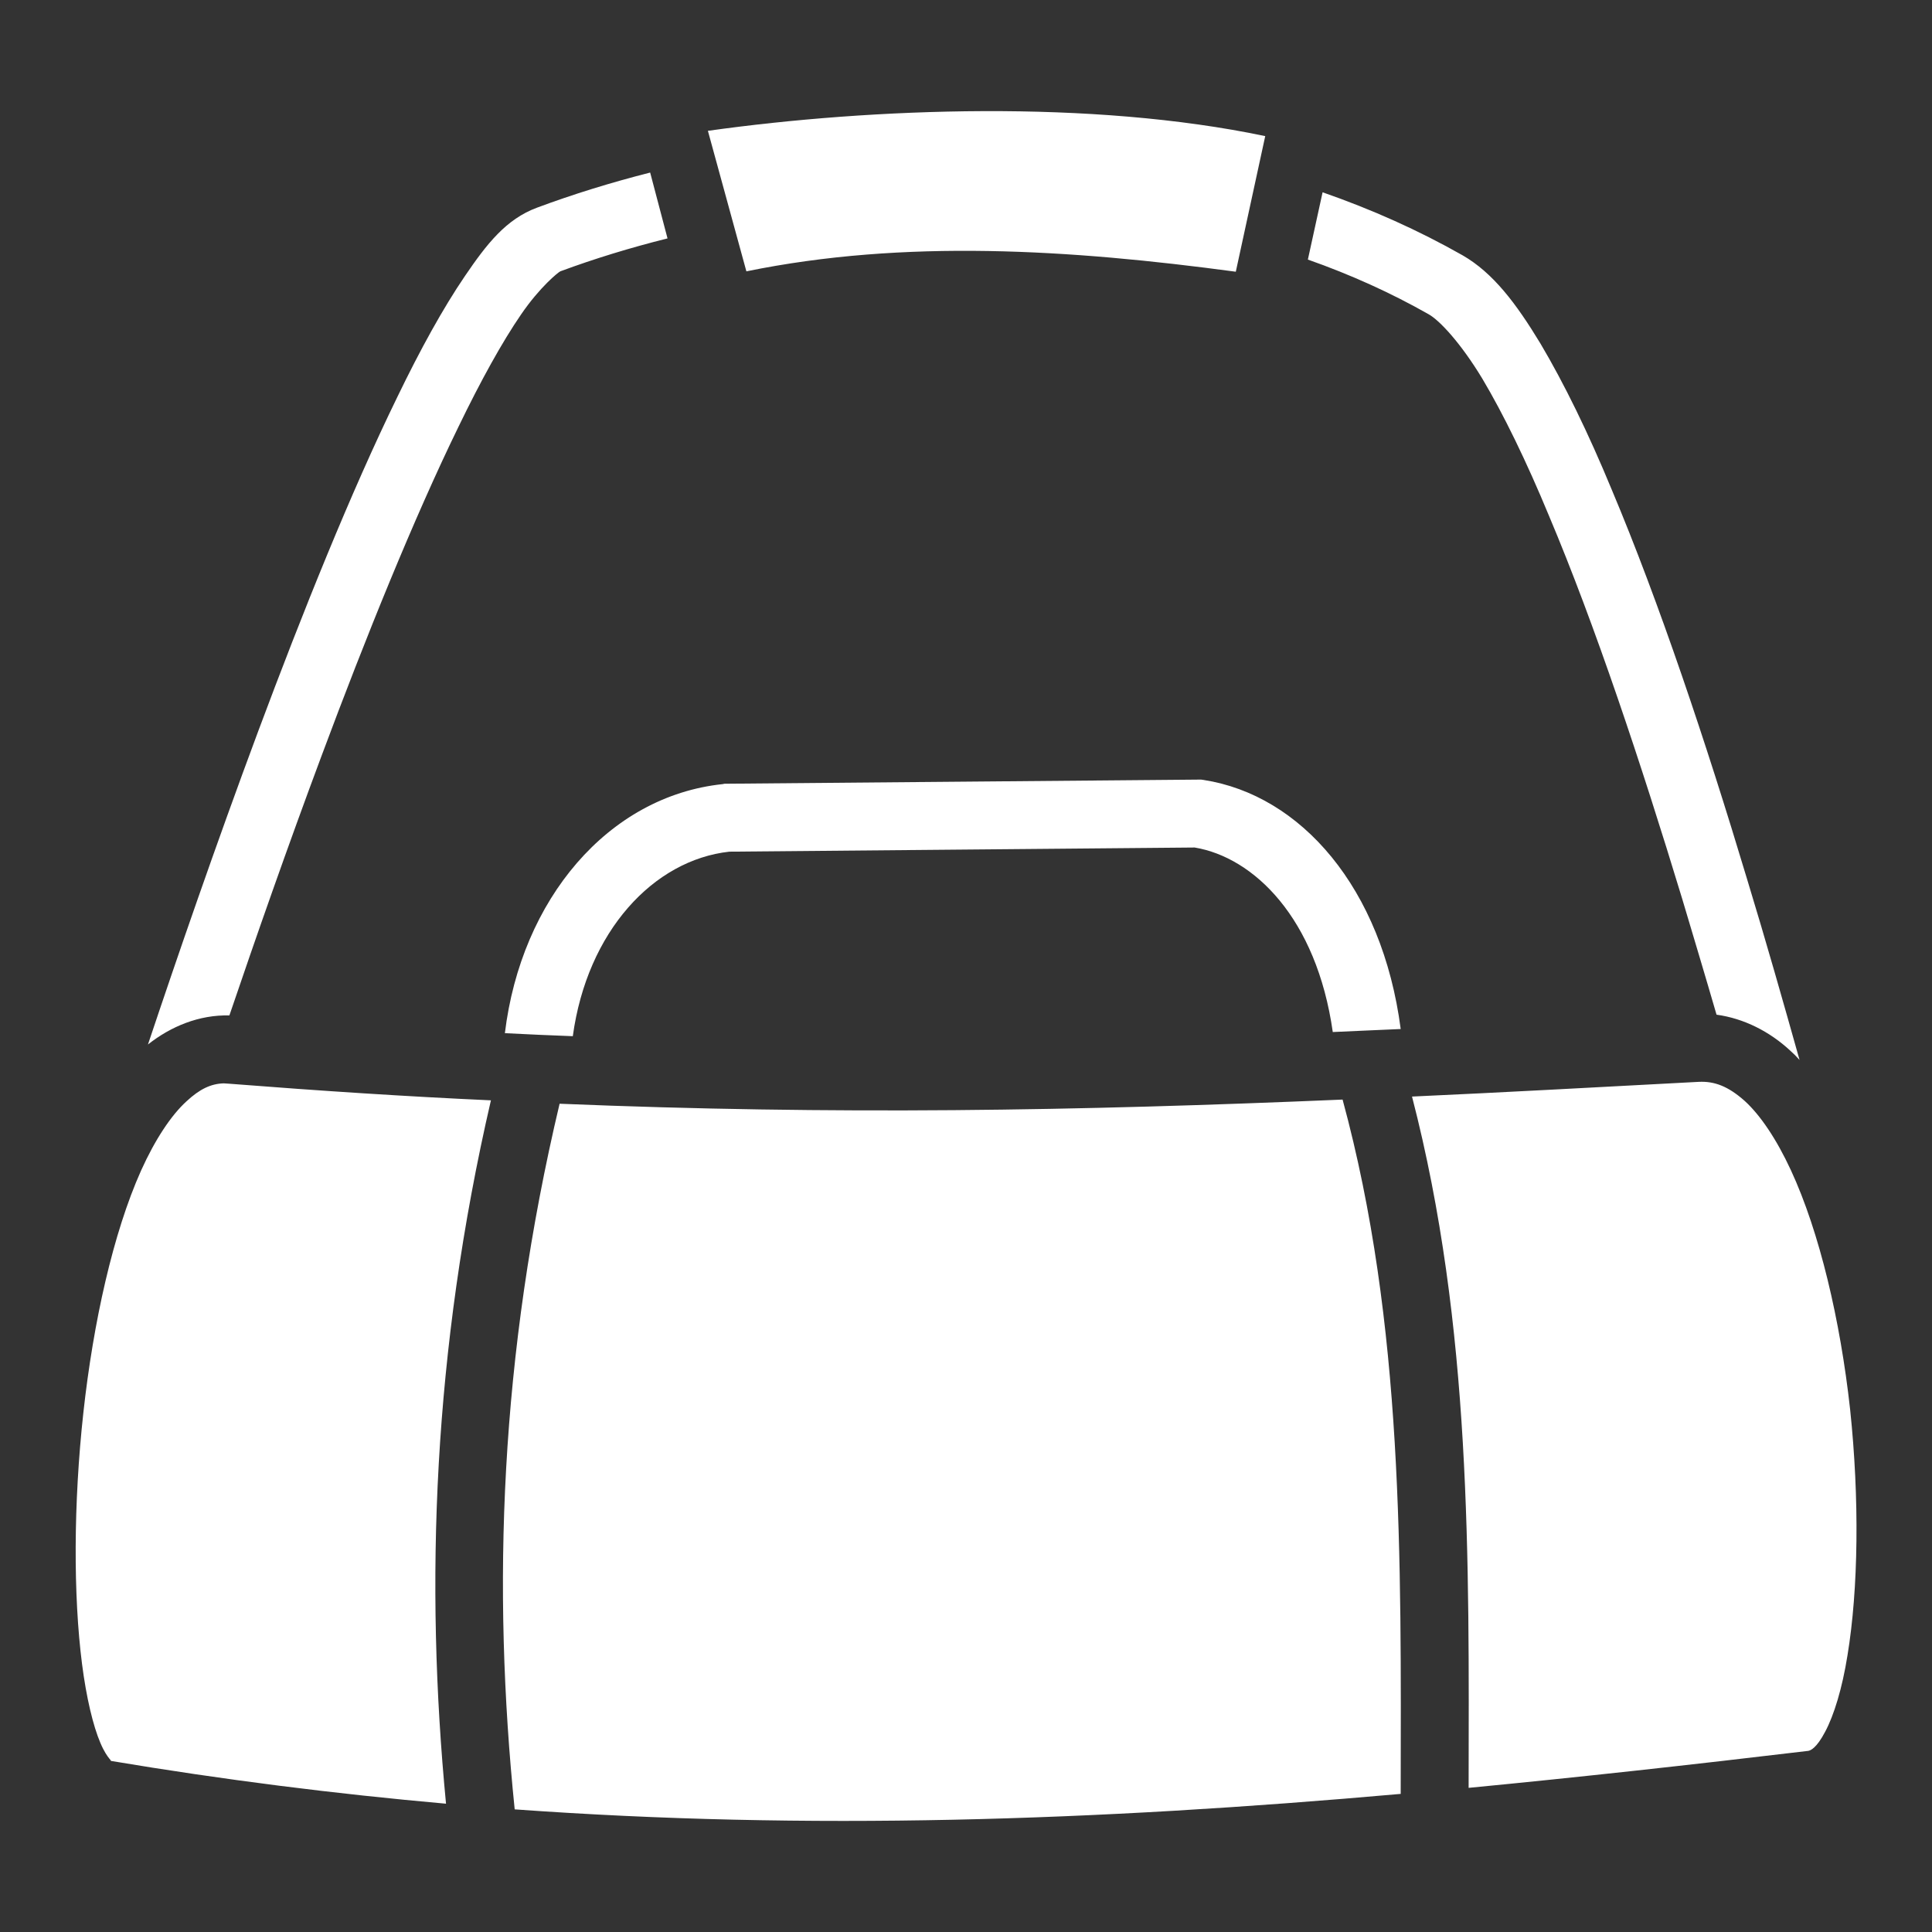          <svg
            xmlns="http://www.w3.org/2000/svg"
            width="32"
            height="32"
            viewBox="0 0 512 512"
                style="color:white"
          >
            <rect x="0" y="0" width="512" height="512" fill="#333333" stroke="none"/>
            <path
              fill="currentColor"
              d="M260.7 29.45c-25.7.1-51.1 2.14-73.1 5.22l10.2 37.24c41.9-8.58 85.7-5.82 129.7.1l7.8-35.94c-23-4.82-48.9-6.71-74.6-6.62m-88.4 16.28c-10.3 2.62-20.4 5.73-30 9.31c-8.2 3.05-13.3 9.6-19.1 18.13c-5.8 8.52-11.8 19.42-17.9 32.03c-12.3 25.2-25.13 57.1-36.88 88.6c-11.33 30.4-21.58 60.2-29.21 83c6.07-4.8 13.57-7.9 21.58-7.7c6.93-20.4 15.35-44.5 24.5-69c11.63-31.2 24.41-62.8 36.21-87c5.9-12.2 11.6-22.51 16.6-29.78c5-7.31 9.9-11.22 10.4-11.42c9.1-3.37 18.6-6.27 28.4-8.72zm178.2 5.23l-3.9 17.83c11.3 3.98 22 8.81 32 14.49c2.9 1.62 8.5 7.61 14.2 17.02c5.6 9.4 11.7 21.9 17.7 36.4c12.2 28.9 24.4 65.6 35.3 101.5c3.1 10.4 6.2 20.7 9.1 30.7c7.3 1 14.1 4.5 19.5 9.5c.9.8 1.7 1.6 2.5 2.5c-4.3-15.3-8.9-31.5-13.9-47.9c-10.9-36.3-23.3-73.4-35.9-103.3c-6.2-15-12.6-28.1-18.9-38.71c-6.4-10.56-12.5-18.67-20.6-23.33c-11.7-6.64-24.1-12.18-37.1-16.7M318.3 206.6L192 207.7l-.5.1c-30.3 3.2-53.4 30.5-57.7 66c6.1.3 12.1.6 18 .8c3.8-27.8 21.4-46.7 41.5-48.9l123.3-1.1c15.6 2.6 32.3 18.6 36.6 48.9c5.9-.3 11.9-.5 18-.8c-4.9-37.5-26.5-62-52.2-66zm131.9 80.1c-26.5 1.4-51.7 2.8-76 3.9c15.8 61 15.1 122.6 15 183.2c29.1-2.8 59-6.1 90-9.8c.6-.1 2.2-.7 4.5-5.1c2.3-4.3 4.5-11.4 5.9-20.2c2.9-17.6 3.2-41.5.7-65.2c-2.6-23.6-8.1-47-15.7-63.4c-3.8-8.2-8.1-14.6-12.3-18.4c-4.3-3.8-7.9-5.2-12.1-5m-390.9.4c-3.41.1-6.38 1.5-9.92 4.8c-4.05 3.7-8.29 10.1-11.99 18.3c-7.39 16.5-12.67 40.2-15.3 64.2c-2.63 24-2.67 48.4-.36 66.5c1.15 9 2.95 16.5 4.88 21c1.94 4.6 3.57 4.9 2.41 4.7c30.37 5.1 59.95 8.8 89.18 11.4c-5.6-58.2-3.5-119.8 11.9-186.4c-22.1-1-45.11-2.5-69.3-4.4c-.51 0-1.01-.1-1.5-.1m296.5 4.3c-70.4 3-134.8 4.1-207.5 1.1c-15.9 67-17.9 128.3-11.9 187c77.8 5.6 153.6 3.1 234.8-4.1c.1-62.6.8-124.4-15.4-184"
            />
          </svg>